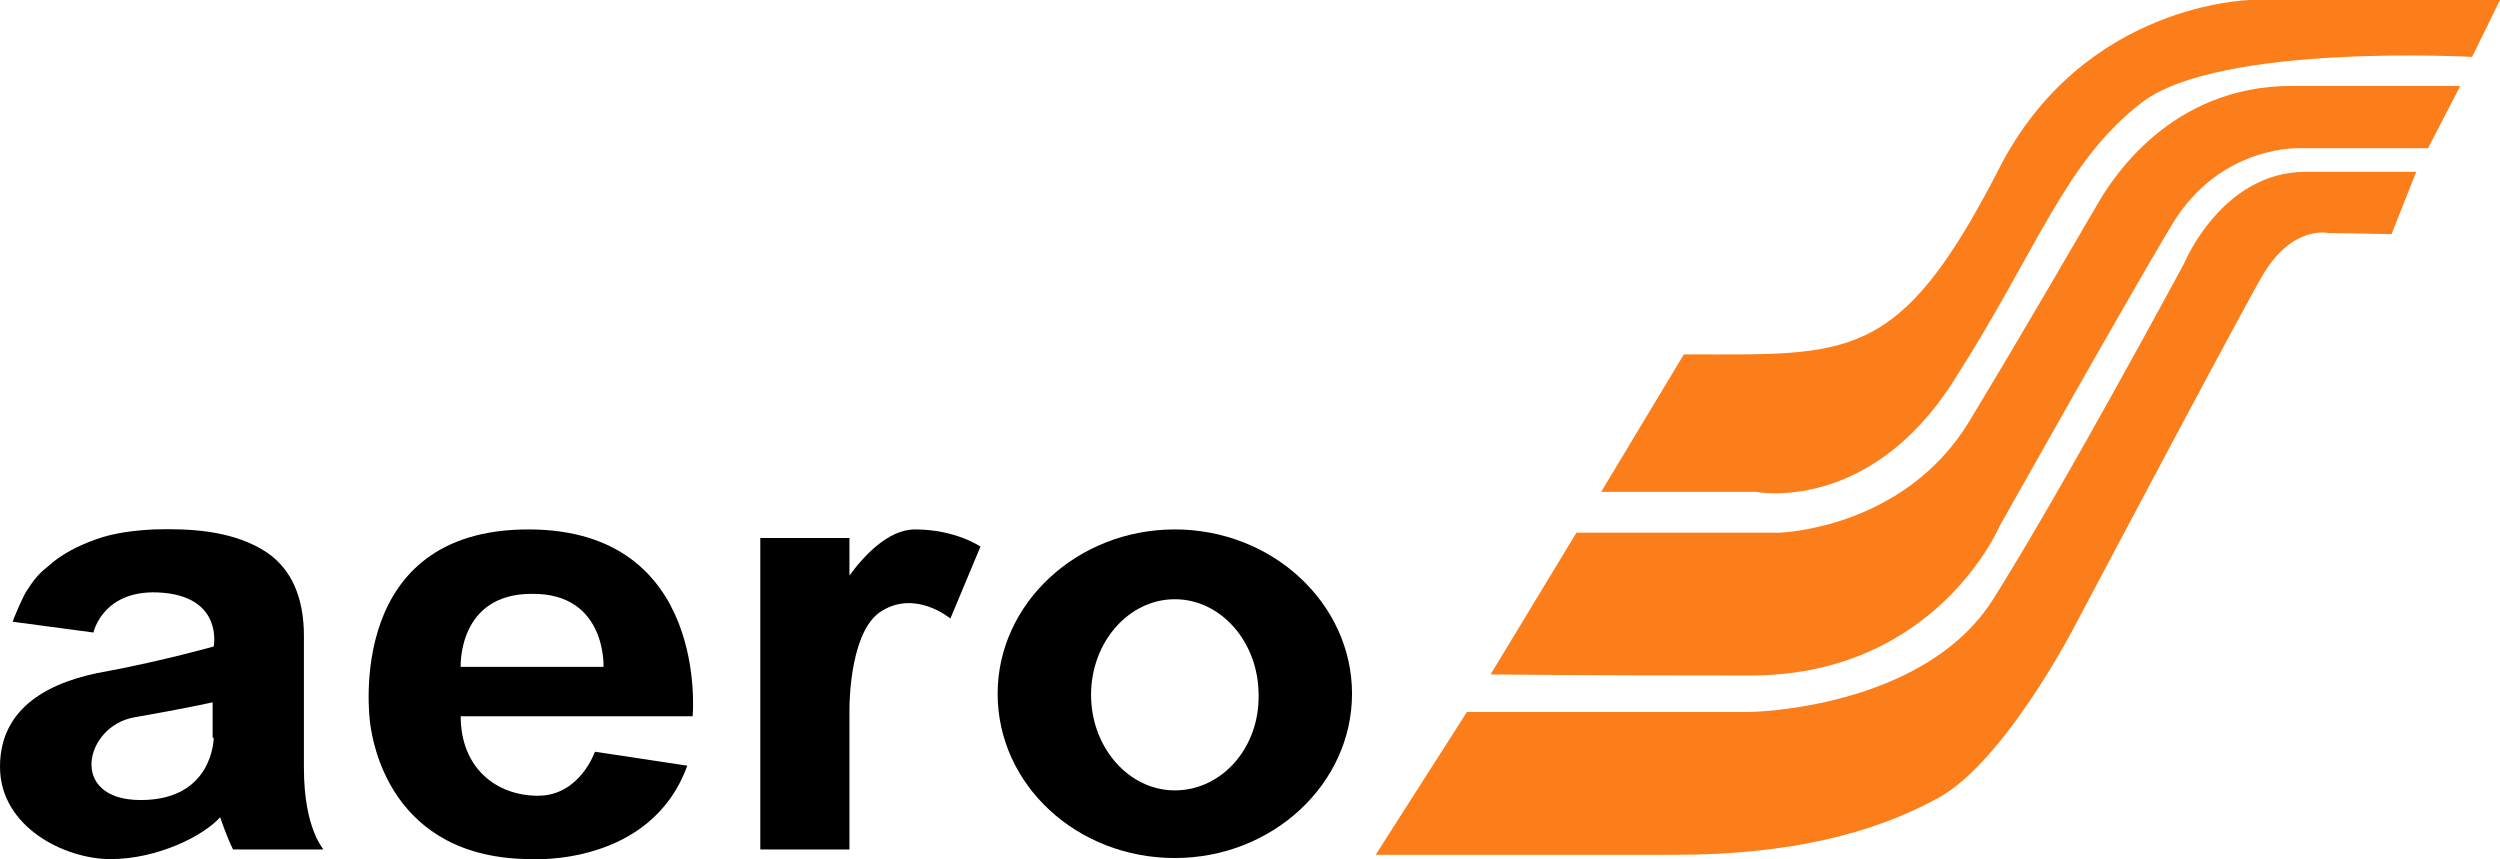<?xml version="1.0" encoding="utf-8"?>
<!-- Generator: Adobe Illustrator 25.4.1, SVG Export Plug-In . SVG Version: 6.00 Build 0)  -->
<svg version="1.1" id="Layer_1" xmlns="http://www.w3.org/2000/svg" xmlns:xlink="http://www.w3.org/1999/xlink" x="0px" y="0px"
	 viewBox="0 0 232.8 80" style="enable-background:new 0 0 232.8 80;" xml:space="preserve">
<style type="text/css">
	.p77f7aab{fill:#FC7E1B;}
</style>
<g>
	<path class="p77f7aab" d="M156.8,33l-7.7,12.8h14.4c0,0,10.5,2.1,18.4-10.3c7.9-12.3,10.3-20.4,17.6-26c7.3-5.5,30.7-4.2,30.7-4.2
		l2.6-5.3h-23.2c0,0-15.6,0.2-23.5,15.8C176.8,33.9,172.2,33,156.8,33z"/>
	<path class="p77f7aab" d="M138.8,62.8l8-13.2h18.9c0,0,11.6-0.3,17.7-10.4c6.1-10.1,10.9-18.5,12.1-20.5S202.1,8,213.4,8s15.7,0,15.7,0
		l-3,5.8h-11.7c0,0-7.6-0.5-12.2,7.2c-4.6,7.7-16,28-16,28s-5.9,13.9-23.2,13.9S138.8,62.8,138.8,62.8z"/>
	<path class="p77f7aab" d="M128.1,79.6l8.5-13.3h26.3c0,0,16.2-0.2,22.7-10.5s17.8-31.3,17.8-31.3s3.5-8.5,11.3-8.5s10.3,0,10.3,0
		l-2.3,5.8l-5.9-0.1c0,0-3.4-0.8-6.2,4.1s-17.4,32.5-17.4,32.5s-6.5,12.6-12.7,16s-14.1,5.3-24.6,5.3
		C145.2,79.6,128.1,79.6,128.1,79.6z"/>
	<path d="M109.4,49.3c-9.1,0-16.5,6.9-16.5,15.3c0,8.5,7.4,15.3,16.5,15.3s16.5-6.9,16.5-15.3S118.5,49.3,109.4,49.3z M109.4,73.6
		c-4.3,0-7.8-4-7.8-8.9s3.5-8.9,7.8-8.9s7.8,4,7.8,8.9C117.3,69.6,113.8,73.6,109.4,73.6z"/>
	<path d="M85.2,49.3c-2.5,0-4.8,2.5-6.1,4.3v-3.5h-8.3v29h8.3v-13c0-1.3,0.2-7.5,3-9.2c3.2-2,6.4,0.7,6.4,0.7l2.8-6.7
		C91.3,50.9,89,49.3,85.2,49.3z"/>
	<path d="M49.2,49.3c-16.9,0-14.9,17.1-14.7,18.3c0.2,1.2,1.7,12.4,15,12.4c0,0,11.1,0.7,14.5-8.7L55.4,70c0,0-1.4,4.1-5.3,4.1
		s-7.2-2.6-7.2-7.4h21.6C64.5,66.7,66.1,49.3,49.2,49.3z M56.2,62.1H42.9c0,0-0.3-6.8,6.6-6.8C56.5,55.2,56.2,62.1,56.2,62.1z"/>
	<path d="M28.3,71.5c0-4.1,0-8.2,0-12.3c0-3.3-1-6.4-4-8.1s-6.6-1.9-10-1.8c-1.8,0.1-3.6,0.3-5.3,0.9c-1.7,0.6-3.3,1.4-4.6,2.6
		C3.6,53.4,3,54.2,2.5,55c-0.2,0.2-1.4,2.9-1.3,2.9l7.5,1c0,0,0.9-4.2,6.5-3.7s4.7,5,4.7,5s-4.6,1.3-9.9,2.3c-5.3,0.9-10,3.3-10,8.9
		S6,80,10.3,80c4.4,0,8.7-2.2,10.2-3.9c0,0,0.6,1.8,1.2,3h8.4C30.2,79.1,28.3,77.3,28.3,71.5z M19.9,68.7c0,0,0,5.8-6.8,5.8
		s-5.2-6.9-0.6-7.7c4.6-0.8,7.3-1.4,7.3-1.4v3.3H19.9z"/>
</g>
</svg>
